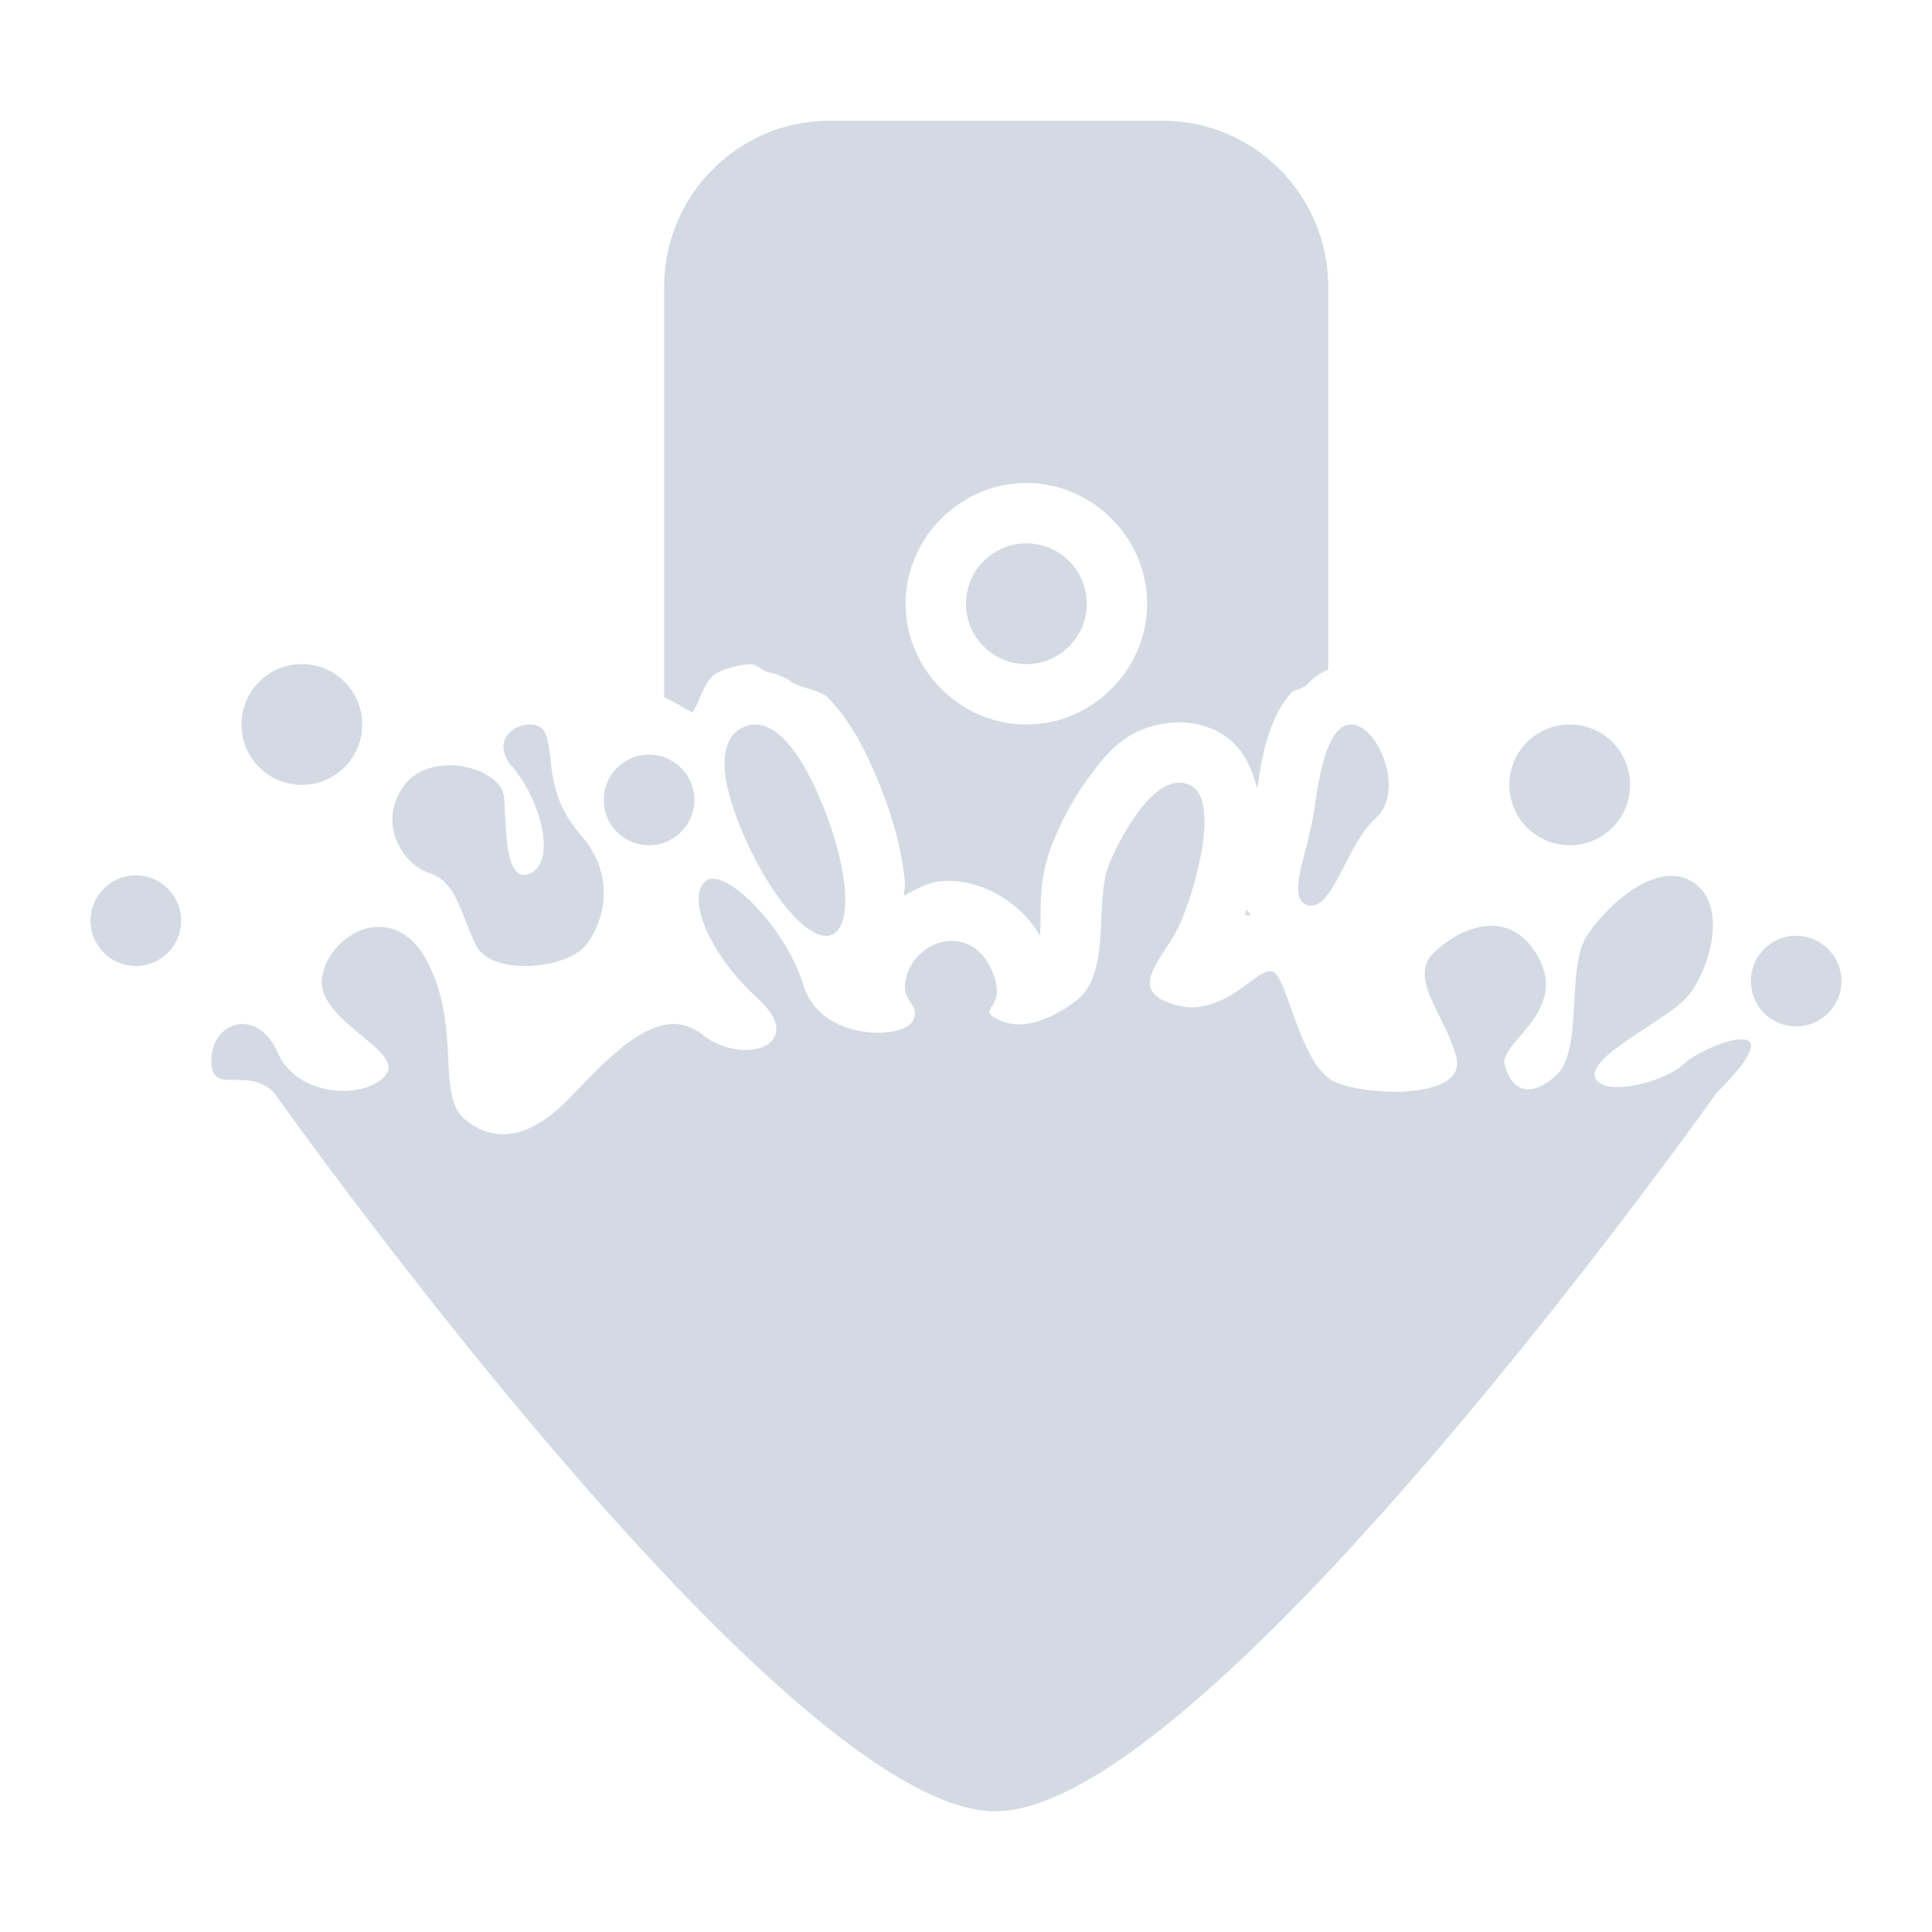 <svg xmlns="http://www.w3.org/2000/svg" width="32" height="32" version="1">
 <defs>
  <style id="current-color-scheme" type="text/css">
   .ColorScheme-Background {color:#000000; } .ColorScheme-ButtonBackground { color:#444a58; } .ColorScheme-Highlight { color:#111810; } .ColorScheme-Text { color:#d3dae3; } .ColorScheme-NegativeText { color:#f44336; } .ColorScheme-PositiveText { color:#4caf50; } .ColorScheme-NeutralText { color:#ff9800; }
  </style>
 </defs>
 <g id="ktorrent">
  <rect style="opacity:0.001" width="32" height="32" x="0" y="0"/>
  <path style="fill:currentColor" class="ColorScheme-Text" d="M 13.75,2 C 12.226,2 11,3.231 11,4.76 v 6.793 c 0.163,0.062 0.31,0.167 0.469,0.248 0.156,-0.239 0.19,-0.558 0.434,-0.668 v -0.002 c 0.107,-0.048 0.244,-0.097 0.422,-0.119 0.002,-3e-4 0.002,-0.002 0.004,-0.002 a 1,1 0 0 1 0.004,0.002 c -0.021,0.002 -0.001,-0.005 0.092,-0.01 0.12,-0.007 0.188,0.109 0.301,0.131 a 1,1 0 0 1 0.414,0.182 c 0.196,0.103 0.448,0.109 0.59,0.258 0.314,0.328 0.547,0.735 0.773,1.264 0.267,0.623 0.434,1.22 0.484,1.775 0.007,0.073 -0.016,0.15 -0.014,0.223 0.184,-0.095 0.362,-0.207 0.576,-0.234 0.612,-0.08 1.33,0.295 1.68,0.902 0.007,-0.048 -0.005,0.005 0,-0.064 0.025,-0.364 -0.052,-0.857 0.219,-1.508 0.139,-0.334 0.331,-0.716 0.604,-1.08 0.272,-0.364 0.615,-0.826 1.379,-0.883 h 0.002 c 0.231,-0.017 0.469,0.028 0.674,0.119 0.466,0.206 0.628,0.638 0.717,0.979 0.045,-0.309 0.09,-0.626 0.209,-0.957 0.071,-0.198 0.158,-0.405 0.346,-0.627 0.049,-0.058 0.183,-0.068 0.254,-0.125 A 1,1 0 0 1 22,11.09 V 4.76 C 22,3.231 20.773,2 19.25,2 Z M 17,8 c 1.093,0 2,0.907 2,2 0,1.093 -0.907,2 -2,2 -1.093,0 -2,-0.907 -2,-2 0,-1.093 0.907,-2 2,-2 z m 0,1 c -0.552,0 -1,0.448 -1,1 0,0.552 0.448,1 1,1 0.552,0 1,-0.448 1,-1 C 18,9.448 17.552,9 17,9 Z M 5,11 c -0.552,0 -1,0.448 -1,1 0,0.552 0.448,1 1,1 0.552,0 1,-0.448 1,-1 0,-0.552 -0.448,-1 -1,-1 z m 3.752,1 c -0.281,0.013 -0.607,0.299 -0.27,0.695 0.48,0.564 0.733,1.567 0.305,1.768 -0.43,0.201 -0.399,-0.747 -0.438,-1.252 -0.037,-0.505 -1.228,-0.809 -1.668,-0.184 -0.44,0.626 0.002,1.3 0.438,1.436 0.435,0.137 0.503,0.651 0.762,1.186 0.259,0.534 1.52,0.4 1.828,0 C 10.017,15.248 10.209,14.503 9.609,13.816 9.01,13.13 9.191,12.491 9.029,12.141 8.989,12.053 8.903,12.009 8.807,12 v 0.002 C 8.789,12 8.771,11.999 8.752,12 Z m 3.729,0 c -0.01,5.88e-4 -0.021,0.003 -0.031,0.004 v -0.002 c -0.047,0.006 -0.093,0.021 -0.137,0.041 -0.353,0.159 -0.472,0.673 -0.008,1.758 0.465,1.085 1.127,1.836 1.48,1.678 0.353,-0.159 0.261,-1.165 -0.203,-2.25 C 13.188,12.309 12.804,11.982 12.48,12 Z m 9.893,0 c -0.357,0.008 -0.511,0.718 -0.602,1.387 -0.097,0.713 -0.461,1.449 -0.146,1.592 0.436,0.19 0.658,-0.979 1.15,-1.416 0.492,-0.438 0.083,-1.458 -0.328,-1.553 v -0.002 C 22.422,12.002 22.397,11.999 22.373,12 Z M 26,12 c -0.552,0 -1,0.448 -1,1 0,0.552 0.448,1 1,1 0.552,0 1,-0.448 1,-1 0,-0.552 -0.448,-1 -1,-1 z M 10.711,12.5 C 10.315,12.52 10,12.849 10,13.25 c 0,0.414 0.336,0.75 0.75,0.75 0.414,0 0.75,-0.336 0.75,-0.75 0,-0.414 -0.336,-0.75 -0.75,-0.75 -0.013,0 -0.026,-6.48e-4 -0.039,0 z m 8.795,0.465 c -0.457,0.034 -0.911,0.809 -1.135,1.348 -0.256,0.615 0.053,1.814 -0.549,2.264 -0.602,0.45 -1.043,0.461 -1.344,0.281 -0.301,-0.18 0.258,-0.156 -0.078,-0.842 -0.337,-0.685 -1.141,-0.47 -1.352,0.064 -0.211,0.534 0.225,0.509 0.074,0.824 -0.15,0.315 -1.53,0.355 -1.816,-0.59 -0.286,-0.945 -1.303,-1.974 -1.619,-1.719 -0.316,0.255 0.037,1.194 0.865,1.943 0.828,0.75 -0.212,1.154 -0.932,0.59 -0.72,-0.565 -1.566,0.429 -2.221,1.094 -0.656,0.664 -1.24,0.709 -1.707,0.311 -0.466,-0.398 -0.055,-1.479 -0.594,-2.566 -0.538,-1.088 -1.607,-0.546 -1.758,0.189 -0.15,0.735 1.35,1.229 1.059,1.637 -0.291,0.408 -1.454,0.416 -1.797,-0.354 C 4.261,16.67 3.515,16.92 3.5,17.549 c -0.015,0.63 0.579,0.09 1.041,0.551 0,0 8.431,11.9 11.945,11.9 3.514,0 11.947,-11.9 11.947,-11.9 1.405,-1.4 -0.203,-0.799 -0.535,-0.484 -0.331,0.315 -1.356,0.57 -1.477,0.225 -0.12,-0.345 1.147,-0.923 1.508,-1.312 0.361,-0.39 0.715,-1.498 0.131,-1.904 -0.584,-0.406 -1.412,0.327 -1.771,0.867 -0.361,0.54 -0.047,1.914 -0.529,2.334 -0.482,0.42 -0.748,0.164 -0.838,-0.195 -0.091,-0.36 1.041,-0.864 0.566,-1.76 -0.475,-0.895 -1.352,-0.49 -1.758,-0.07 -0.406,0.42 0.243,1.066 0.395,1.727 0.15,0.66 -1.39,0.642 -1.992,0.402 -0.602,-0.24 -0.799,-1.748 -1.055,-1.838 -0.256,-0.09 -0.808,0.8 -1.637,0.545 -0.828,-0.255 -0.141,-0.763 0.115,-1.363 C 19.812,14.672 20.218,13.227 19.701,13 19.637,12.971 19.571,12.96 19.506,12.965 Z M 2.211,14.5 C 1.815,14.52 1.5,14.849 1.5,15.25 1.5,15.664 1.836,16 2.25,16 2.664,16 3,15.664 3,15.25 3,14.836 2.664,14.5 2.25,14.5 c -0.013,0 -0.026,-6.48e-4 -0.039,0 z m 18.436,0.562 c -0.01,0.032 -0.017,0.068 -0.027,0.1 0.002,-7e-4 0.002,-0.001 0.004,-0.002 0.019,-0.007 0.068,0.005 0.09,-0.002 -0.014,-0.036 -0.056,-0.061 -0.066,-0.096 z M 29.711,15.5 C 29.315,15.52 29,15.849 29,16.25 c 0,0.414 0.336,0.75 0.75,0.75 0.414,0 0.75,-0.336 0.75,-0.75 0,-0.414 -0.336,-0.75 -0.75,-0.75 -0.013,0 -0.026,-6.48e-4 -0.039,0 z"/>
 </g>
 <g id="22-22-ktorrent">
  <rect style="opacity:0.001" width="22" height="22" x="32" y="10"/>
  <path style="fill:currentColor" class="ColorScheme-Text" d="M 41.5,13 C 40.669,13 40,13.677 40,14.518 V 21 h 6 V 14.518 C 46,13.677 45.331,13 44.5,13 Z M 36,22 c 0,0 4,7 7,7 3,1e-6 7,-7 7,-7 z"/>
 </g>
</svg>
